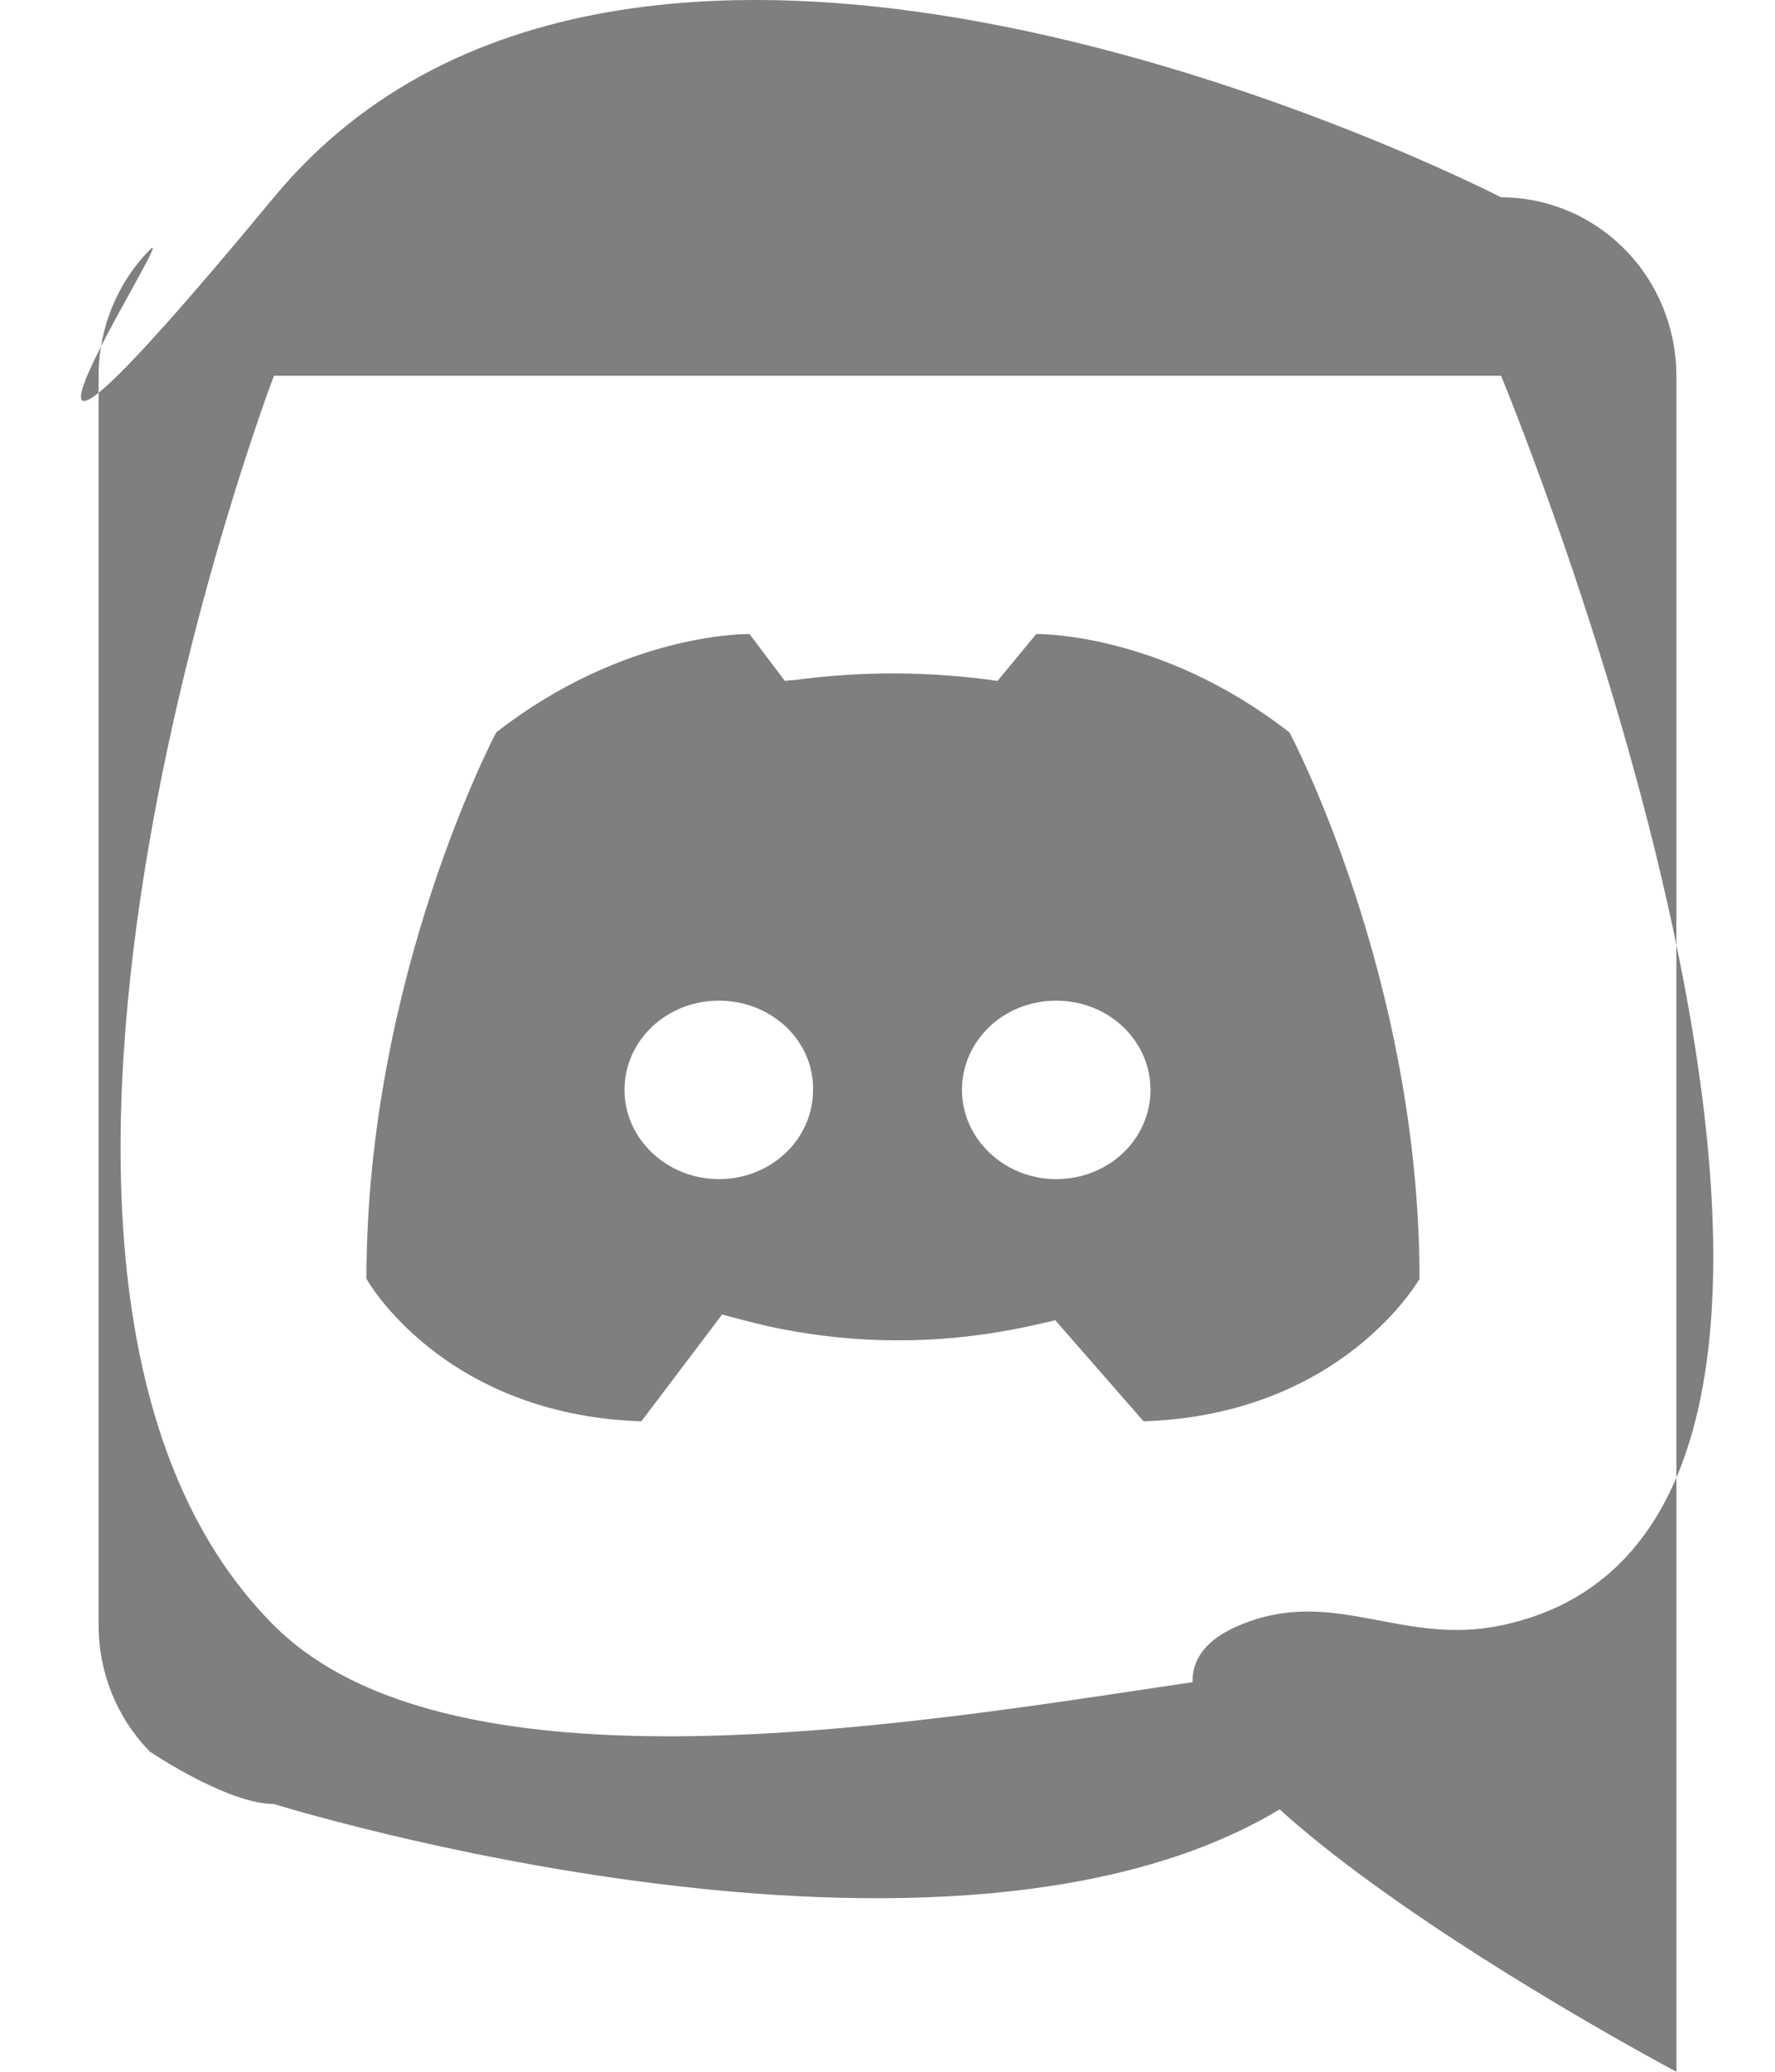<svg width="18" height="21" viewBox="0 0 18 21" fill="none" xmlns="http://www.w3.org/2000/svg">
<path opacity="0.5" d="M10.701 13.382C10.559 13.417 10.415 13.449 10.271 13.476C9.488 13.626 8.685 13.623 7.903 13.467C7.766 13.44 7.572 13.392 7.323 13.324L6.504 14.407C4.484 14.341 3.716 12.963 3.716 12.963C3.716 9.904 5.032 7.424 5.032 7.424C6.348 6.399 7.601 6.427 7.601 6.427L7.959 6.902C7.992 6.897 8.025 6.894 8.059 6.893C8.742 6.801 9.434 6.804 10.116 6.902L10.508 6.427C10.508 6.427 11.762 6.399 13.077 7.425C13.077 7.425 14.395 9.904 14.395 12.963C14.395 12.963 13.617 14.34 11.597 14.407L10.701 13.382ZM7.29 10.143C6.756 10.143 6.333 10.55 6.333 11.048C6.333 11.545 6.764 11.952 7.29 11.952C7.823 11.952 8.245 11.545 8.245 11.048C8.254 10.55 7.824 10.143 7.29 10.143ZM10.71 10.143C10.177 10.143 9.755 10.55 9.755 11.048C9.755 11.545 10.186 11.952 10.71 11.952C11.245 11.952 11.667 11.545 11.667 11.048C11.667 10.55 11.245 10.143 10.71 10.143ZM17 21C17 21 10.287 17.442 12.565 16.476C13.52 16.071 14.207 16.689 15.222 16.476C20.064 15.46 15.222 3.809 15.222 3.809H2.778C2.778 3.809 -0.721 12.98 2.778 16.476C5.848 19.544 17.218 15.056 13.819 17.756C13.537 17.98 13.369 18.093 13.065 18.286C9.671 20.435 2.778 18.286 2.778 18.286C2.306 18.286 1.521 17.756 1.521 17.756C1.187 17.416 1 16.956 1 16.476C1 15.996 1 3.809 1 3.809C1 3.33 1.187 2.869 1.521 2.53C1.854 2.191 -0.948 6.5 2.778 2C6.504 -2.5 15.222 2 15.222 2C15.694 2 16.146 2.191 16.479 2.53C16.813 2.869 17 3.33 17 3.809V21Z" fill="black"/>
</svg>
